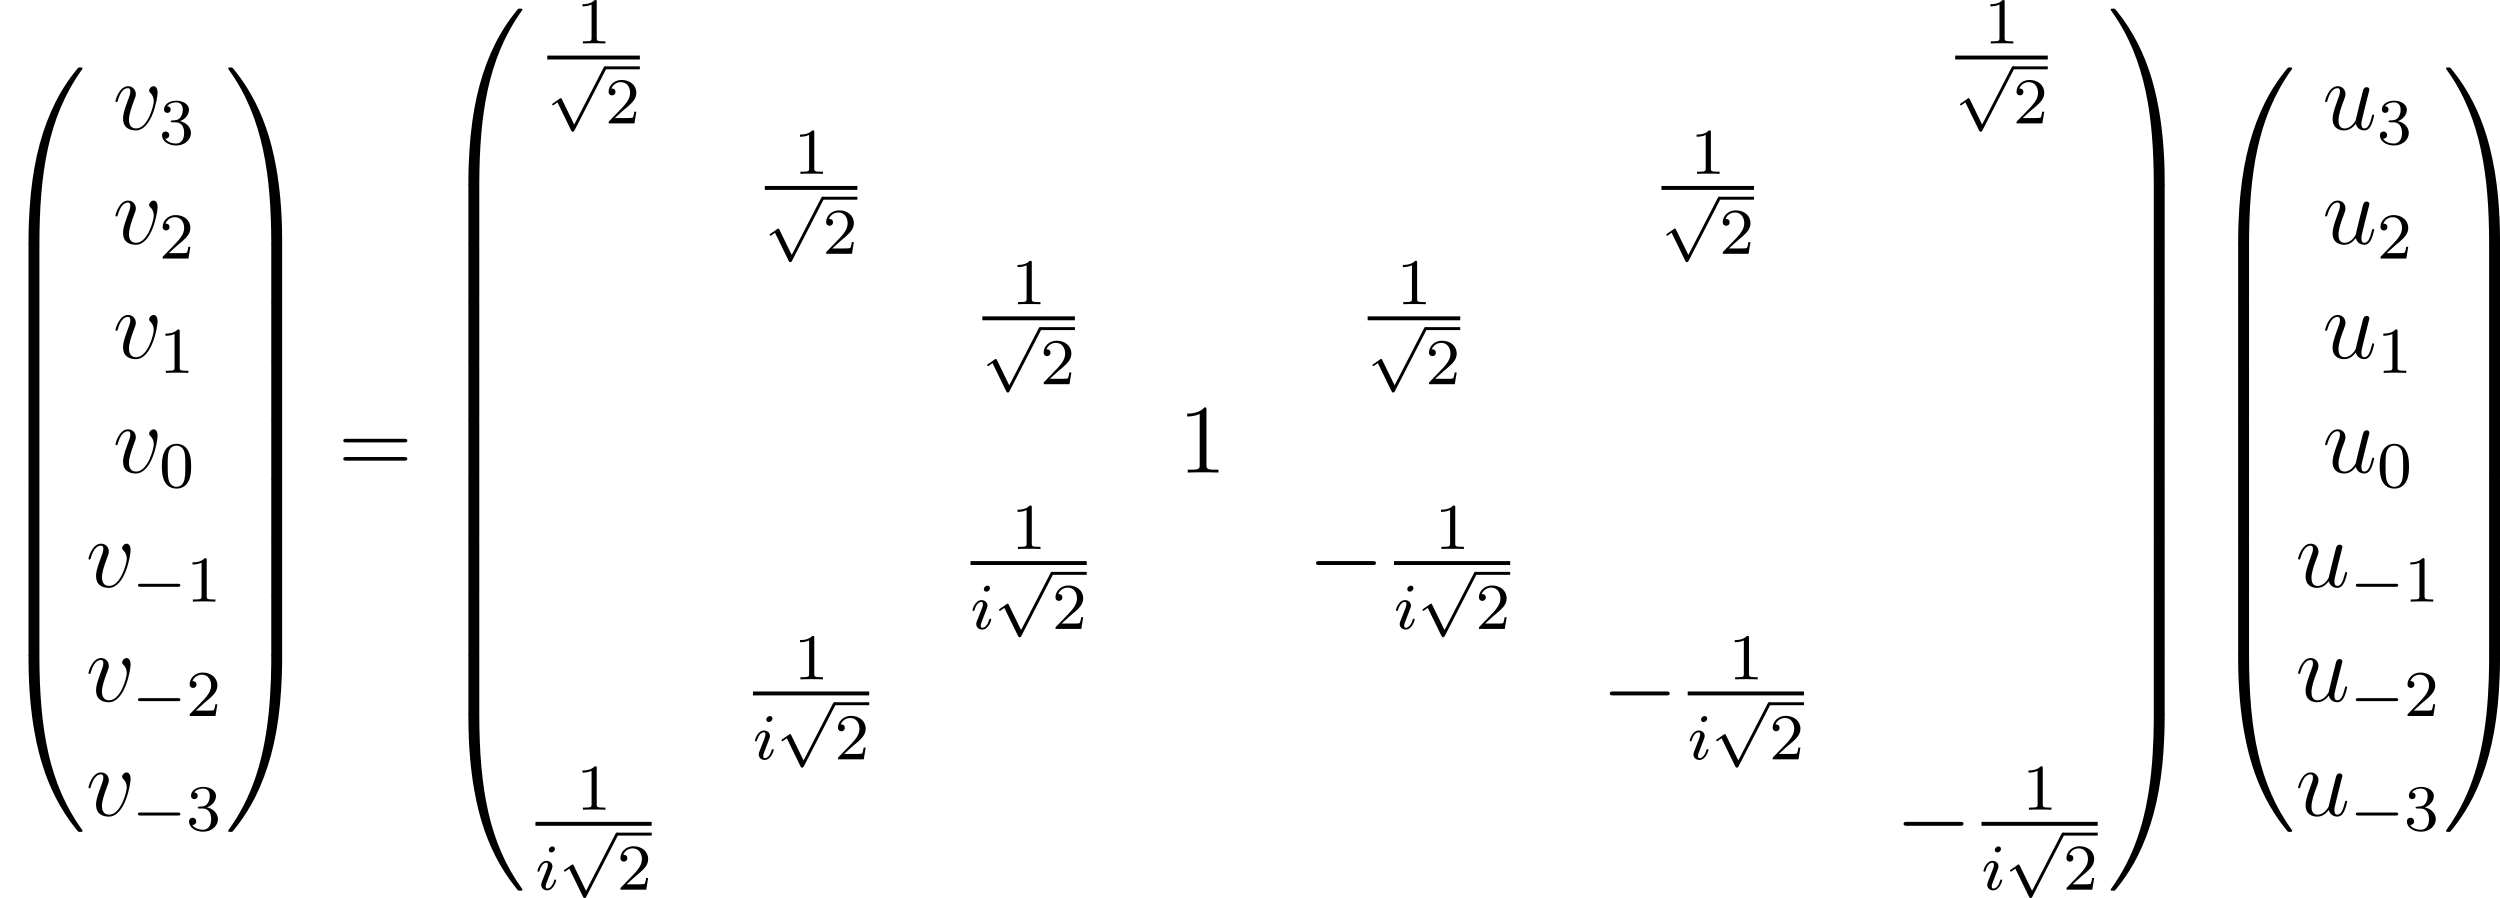 <?xml version='1.0' encoding='UTF-8'?>
<!-- This file was generated by dvisvgm 2.5 -->
<svg height='109.516pt' version='1.1' viewBox='78.936 78.541 304.888 109.516' width='304.888pt' xmlns='http://www.w3.org/2000/svg' xmlns:xlink='http://www.w3.org/1999/xlink'>
<defs>
<path d='M7.878 -2.75C8.082 -2.75 8.297 -2.75 8.297 -2.989S8.082 -3.228 7.878 -3.228H1.411C1.207 -3.228 0.992 -3.228 0.992 -2.989S1.207 -2.75 1.411 -2.75H7.878Z' id='g2-0'/>
<path d='M4.077 -0.693C4.232 -0.024 4.806 0.12 5.093 0.12C5.475 0.12 5.762 -0.132 5.954 -0.538C6.157 -0.968 6.312 -1.674 6.312 -1.71C6.312 -1.769 6.265 -1.817 6.193 -1.817C6.085 -1.817 6.073 -1.757 6.025 -1.578C5.81 -0.753 5.595 -0.12 5.117 -0.12C4.758 -0.12 4.758 -0.514 4.758 -0.669C4.758 -0.944 4.794 -1.064 4.914 -1.566C4.997 -1.889 5.081 -2.212 5.153 -2.546L5.643 -4.495C5.727 -4.794 5.727 -4.818 5.727 -4.854C5.727 -5.033 5.583 -5.153 5.404 -5.153C5.057 -5.153 4.973 -4.854 4.902 -4.555C4.782 -4.089 4.136 -1.518 4.053 -1.1C4.041 -1.1 3.575 -0.12 2.702 -0.12C2.08 -0.12 1.961 -0.658 1.961 -1.1C1.961 -1.781 2.295 -2.738 2.606 -3.539C2.75 -3.921 2.809 -4.077 2.809 -4.316C2.809 -4.83 2.439 -5.272 1.865 -5.272C0.765 -5.272 0.323 -3.539 0.323 -3.443C0.323 -3.395 0.371 -3.335 0.454 -3.335C0.562 -3.335 0.574 -3.383 0.622 -3.551C0.909 -4.579 1.375 -5.033 1.829 -5.033C1.949 -5.033 2.14 -5.021 2.14 -4.639C2.14 -4.328 2.008 -3.981 1.829 -3.527C1.303 -2.104 1.243 -1.65 1.243 -1.291C1.243 -0.072 2.164 0.12 2.654 0.12C3.419 0.12 3.838 -0.406 4.077 -0.693Z' id='g4-117'/>
<path d='M5.464 -4.471C5.464 -5.224 5.081 -5.272 4.985 -5.272C4.698 -5.272 4.435 -4.985 4.435 -4.746C4.435 -4.603 4.519 -4.519 4.567 -4.471C4.686 -4.364 4.997 -4.041 4.997 -3.419C4.997 -2.917 4.28 -0.12 2.845 -0.12C2.116 -0.12 1.973 -0.729 1.973 -1.172C1.973 -1.769 2.248 -2.606 2.57 -3.467C2.762 -3.957 2.809 -4.077 2.809 -4.316C2.809 -4.818 2.451 -5.272 1.865 -5.272C0.765 -5.272 0.323 -3.539 0.323 -3.443C0.323 -3.395 0.371 -3.335 0.454 -3.335C0.562 -3.335 0.574 -3.383 0.622 -3.551C0.909 -4.579 1.375 -5.033 1.829 -5.033C1.937 -5.033 2.14 -5.033 2.14 -4.639C2.14 -4.328 2.008 -3.981 1.829 -3.527C1.255 -1.997 1.255 -1.626 1.255 -1.339C1.255 -1.076 1.291 -0.586 1.662 -0.251C2.092 0.12 2.69 0.12 2.798 0.12C4.782 0.12 5.464 -3.79 5.464 -4.471Z' id='g4-118'/>
<path d='M5.571 -1.809C5.699 -1.809 5.874 -1.809 5.874 -1.993S5.699 -2.176 5.571 -2.176H1.004C0.877 -2.176 0.701 -2.176 0.701 -1.993S0.877 -1.809 1.004 -1.809H5.571Z' id='g1-0'/>
<path d='M3.284 6.735L1.777 3.642C1.737 3.555 1.706 3.515 1.642 3.515C1.61 3.515 1.594 3.523 1.514 3.579L0.701 4.144C0.59 4.216 0.59 4.256 0.59 4.28C0.59 4.328 0.63 4.392 0.701 4.392C0.733 4.392 0.749 4.392 0.845 4.312C0.948 4.248 1.108 4.129 1.243 4.033L2.917 7.468C2.989 7.611 3.021 7.611 3.1 7.611C3.236 7.611 3.26 7.572 3.324 7.444L7.173 -0.024C7.237 -0.135 7.237 -0.151 7.237 -0.183C7.237 -0.279 7.157 -0.367 7.054 -0.367S6.918 -0.303 6.862 -0.199L3.284 6.735Z' id='g1-112'/>
<path d='M4.471 21.161C4.734 21.161 4.806 21.161 4.806 20.993C4.83 12.613 5.798 5.655 9.983 -0.191C10.066 -0.299 10.066 -0.323 10.066 -0.347C10.066 -0.466 9.983 -0.466 9.791 -0.466S9.576 -0.466 9.552 -0.442C9.504 -0.406 7.986 1.339 6.779 3.742C5.2 6.898 4.208 10.521 3.766 14.872C3.73 15.243 3.479 17.73 3.479 20.563V21.029C3.491 21.161 3.563 21.161 3.814 21.161H4.471Z' id='g0-48'/>
<path d='M6.97 20.563C6.97 13.258 5.667 8.978 5.296 7.771C4.483 5.117 3.156 2.319 1.16 -0.143C0.98 -0.359 0.933 -0.418 0.885 -0.442C0.861 -0.454 0.849 -0.466 0.658 -0.466C0.478 -0.466 0.383 -0.466 0.383 -0.347C0.383 -0.323 0.383 -0.299 0.538 -0.084C4.698 5.727 5.631 12.9 5.643 20.993C5.643 21.161 5.715 21.161 5.978 21.161H6.635C6.886 21.161 6.958 21.161 6.97 21.029V20.563Z' id='g0-49'/>
<path d='M3.814 -0.598C3.563 -0.598 3.491 -0.598 3.479 -0.466V0C3.479 7.305 4.782 11.585 5.153 12.792C5.966 15.446 7.293 18.244 9.289 20.706C9.468 20.922 9.516 20.981 9.564 21.005C9.588 21.017 9.6 21.029 9.791 21.029S10.066 21.029 10.066 20.91C10.066 20.886 10.066 20.862 9.995 20.754C6.013 15.231 4.818 8.584 4.806 -0.43C4.806 -0.598 4.734 -0.598 4.471 -0.598H3.814Z' id='g0-64'/>
<path d='M6.97 -0.466C6.958 -0.598 6.886 -0.598 6.635 -0.598H5.978C5.715 -0.598 5.643 -0.598 5.643 -0.43C5.643 0.801 5.631 3.646 5.32 6.623C4.674 12.804 3.084 17.084 0.466 20.754C0.383 20.862 0.383 20.886 0.383 20.91C0.383 21.029 0.478 21.029 0.658 21.029C0.849 21.029 0.873 21.029 0.897 21.005C0.944 20.969 2.463 19.224 3.67 16.821C5.248 13.665 6.241 10.042 6.683 5.691C6.719 5.32 6.97 2.833 6.97 0V-0.466Z' id='g0-65'/>
<path d='M4.806 0.203C4.806 -0.108 4.794 -0.12 4.471 -0.12H3.814C3.491 -0.12 3.479 -0.108 3.479 0.203V6.97C3.479 7.281 3.491 7.293 3.814 7.293H4.471C4.794 7.293 4.806 7.281 4.806 6.97V0.203Z' id='g0-66'/>
<path d='M6.97 0.203C6.97 -0.108 6.958 -0.12 6.635 -0.12H5.978C5.655 -0.12 5.643 -0.108 5.643 0.203V6.97C5.643 7.281 5.655 7.293 5.978 7.293H6.635C6.958 7.293 6.97 7.281 6.97 6.97V0.203Z' id='g0-67'/>
<path d='M3.443 -7.663C3.443 -7.938 3.443 -7.95 3.204 -7.95C2.917 -7.627 2.319 -7.185 1.088 -7.185V-6.838C1.363 -6.838 1.961 -6.838 2.618 -7.149V-0.921C2.618 -0.49 2.582 -0.347 1.53 -0.347H1.16V0C1.482 -0.024 2.642 -0.024 3.037 -0.024S4.579 -0.024 4.902 0V-0.347H4.531C3.479 -0.347 3.443 -0.49 3.443 -0.921V-7.663Z' id='g6-49'/>
<path d='M8.07 -3.873C8.237 -3.873 8.452 -3.873 8.452 -4.089C8.452 -4.316 8.249 -4.316 8.07 -4.316H1.028C0.861 -4.316 0.646 -4.316 0.646 -4.101C0.646 -3.873 0.849 -3.873 1.028 -3.873H8.07ZM8.07 -1.65C8.237 -1.65 8.452 -1.65 8.452 -1.865C8.452 -2.092 8.249 -2.092 8.07 -2.092H1.028C0.861 -2.092 0.646 -2.092 0.646 -1.877C0.646 -1.65 0.849 -1.65 1.028 -1.65H8.07Z' id='g6-61'/>
<path d='M3.897 -2.542C3.897 -3.395 3.81 -3.913 3.547 -4.423C3.196 -5.125 2.55 -5.3 2.112 -5.3C1.108 -5.3 0.741 -4.551 0.63 -4.328C0.343 -3.746 0.327 -2.957 0.327 -2.542C0.327 -2.016 0.351 -1.211 0.733 -0.574C1.1 0.016 1.69 0.167 2.112 0.167C2.495 0.167 3.18 0.048 3.579 -0.741C3.873 -1.315 3.897 -2.024 3.897 -2.542ZM2.112 -0.056C1.841 -0.056 1.291 -0.183 1.124 -1.02C1.036 -1.474 1.036 -2.224 1.036 -2.638C1.036 -3.188 1.036 -3.746 1.124 -4.184C1.291 -4.997 1.913 -5.077 2.112 -5.077C2.383 -5.077 2.933 -4.941 3.092 -4.216C3.188 -3.778 3.188 -3.18 3.188 -2.638C3.188 -2.168 3.188 -1.451 3.092 -1.004C2.925 -0.167 2.375 -0.056 2.112 -0.056Z' id='g5-48'/>
<path d='M2.503 -5.077C2.503 -5.292 2.487 -5.3 2.271 -5.3C1.945 -4.981 1.522 -4.79 0.765 -4.79V-4.527C0.98 -4.527 1.411 -4.527 1.873 -4.742V-0.654C1.873 -0.359 1.849 -0.263 1.092 -0.263H0.813V0C1.14 -0.024 1.825 -0.024 2.184 -0.024S3.236 -0.024 3.563 0V-0.263H3.284C2.527 -0.263 2.503 -0.359 2.503 -0.654V-5.077Z' id='g5-49'/>
<path d='M2.248 -1.626C2.375 -1.745 2.71 -2.008 2.837 -2.12C3.332 -2.574 3.802 -3.013 3.802 -3.738C3.802 -4.686 3.005 -5.3 2.008 -5.3C1.052 -5.3 0.422 -4.575 0.422 -3.866C0.422 -3.475 0.733 -3.419 0.845 -3.419C1.012 -3.419 1.259 -3.539 1.259 -3.842C1.259 -4.256 0.861 -4.256 0.765 -4.256C0.996 -4.838 1.53 -5.037 1.921 -5.037C2.662 -5.037 3.045 -4.407 3.045 -3.738C3.045 -2.909 2.463 -2.303 1.522 -1.339L0.518 -0.303C0.422 -0.215 0.422 -0.199 0.422 0H3.571L3.802 -1.427H3.555C3.531 -1.267 3.467 -0.869 3.371 -0.717C3.324 -0.654 2.718 -0.654 2.59 -0.654H1.172L2.248 -1.626Z' id='g5-50'/>
<path d='M2.016 -2.662C2.646 -2.662 3.045 -2.2 3.045 -1.363C3.045 -0.367 2.479 -0.072 2.056 -0.072C1.618 -0.072 1.02 -0.231 0.741 -0.654C1.028 -0.654 1.227 -0.837 1.227 -1.1C1.227 -1.355 1.044 -1.538 0.789 -1.538C0.574 -1.538 0.351 -1.403 0.351 -1.084C0.351 -0.327 1.164 0.167 2.072 0.167C3.132 0.167 3.873 -0.566 3.873 -1.363C3.873 -2.024 3.347 -2.63 2.534 -2.805C3.164 -3.029 3.634 -3.571 3.634 -4.208S2.917 -5.3 2.088 -5.3C1.235 -5.3 0.59 -4.838 0.59 -4.232C0.59 -3.937 0.789 -3.81 0.996 -3.81C1.243 -3.81 1.403 -3.985 1.403 -4.216C1.403 -4.511 1.148 -4.623 0.972 -4.631C1.307 -5.069 1.921 -5.093 2.064 -5.093C2.271 -5.093 2.877 -5.029 2.877 -4.208C2.877 -3.65 2.646 -3.316 2.534 -3.188C2.295 -2.941 2.112 -2.925 1.626 -2.893C1.474 -2.885 1.411 -2.877 1.411 -2.774C1.411 -2.662 1.482 -2.662 1.618 -2.662H2.016Z' id='g5-51'/>
<path d='M2.375 -4.973C2.375 -5.149 2.248 -5.276 2.064 -5.276C1.857 -5.276 1.626 -5.085 1.626 -4.846C1.626 -4.67 1.753 -4.543 1.937 -4.543C2.144 -4.543 2.375 -4.734 2.375 -4.973ZM1.211 -2.048L0.781 -0.948C0.741 -0.829 0.701 -0.733 0.701 -0.598C0.701 -0.207 1.004 0.08 1.427 0.08C2.2 0.08 2.527 -1.036 2.527 -1.14C2.527 -1.219 2.463 -1.243 2.407 -1.243C2.311 -1.243 2.295 -1.188 2.271 -1.108C2.088 -0.47 1.761 -0.143 1.443 -0.143C1.347 -0.143 1.251 -0.183 1.251 -0.399C1.251 -0.59 1.307 -0.733 1.411 -0.98C1.49 -1.196 1.57 -1.411 1.658 -1.626L1.905 -2.271C1.977 -2.455 2.072 -2.702 2.072 -2.837C2.072 -3.236 1.753 -3.515 1.347 -3.515C0.574 -3.515 0.239 -2.399 0.239 -2.295C0.239 -2.224 0.295 -2.192 0.359 -2.192C0.462 -2.192 0.47 -2.24 0.494 -2.319C0.717 -3.076 1.084 -3.292 1.323 -3.292C1.435 -3.292 1.514 -3.252 1.514 -3.029C1.514 -2.949 1.506 -2.837 1.427 -2.598L1.211 -2.048Z' id='g3-105'/>
</defs>
<g id='page1'>
<use x='78.936' xlink:href='#g0-48' y='87.233'/>
<use x='78.936' xlink:href='#g0-66' y='108.275'/>
<use x='78.936' xlink:href='#g0-66' y='115.448'/>
<use x='78.936' xlink:href='#g0-66' y='122.621'/>
<use x='78.936' xlink:href='#g0-66' y='129.794'/>
<use x='78.936' xlink:href='#g0-66' y='136.967'/>
<use x='78.936' xlink:href='#g0-66' y='144.141'/>
<use x='78.936' xlink:href='#g0-66' y='151.314'/>
<use x='78.936' xlink:href='#g0-64' y='158.965'/>
<use x='92.69' xlink:href='#g4-118' y='94.327'/>
<use x='98.35' xlink:href='#g5-51' y='96.12'/>
<use x='92.69' xlink:href='#g4-118' y='108.275'/>
<use x='98.35' xlink:href='#g5-50' y='110.068'/>
<use x='92.69' xlink:href='#g4-118' y='122.223'/>
<use x='98.35' xlink:href='#g5-49' y='124.016'/>
<use x='92.69' xlink:href='#g4-118' y='136.17'/>
<use x='98.35' xlink:href='#g5-48' y='137.964'/>
<use x='89.397' xlink:href='#g4-118' y='150.118'/>
<use x='95.056' xlink:href='#g1-0' y='151.911'/>
<use x='101.643' xlink:href='#g5-49' y='151.911'/>
<use x='89.397' xlink:href='#g4-118' y='164.066'/>
<use x='95.056' xlink:href='#g1-0' y='165.859'/>
<use x='101.643' xlink:href='#g5-50' y='165.859'/>
<use x='89.397' xlink:href='#g4-118' y='178.013'/>
<use x='95.056' xlink:href='#g1-0' y='179.807'/>
<use x='101.643' xlink:href='#g5-51' y='179.807'/>
<use x='106.375' xlink:href='#g0-49' y='87.233'/>
<use x='106.375' xlink:href='#g0-67' y='108.275'/>
<use x='106.375' xlink:href='#g0-67' y='115.448'/>
<use x='106.375' xlink:href='#g0-67' y='122.621'/>
<use x='106.375' xlink:href='#g0-67' y='129.794'/>
<use x='106.375' xlink:href='#g0-67' y='136.967'/>
<use x='106.375' xlink:href='#g0-67' y='144.141'/>
<use x='106.375' xlink:href='#g0-67' y='151.314'/>
<use x='106.375' xlink:href='#g0-65' y='158.965'/>
<use x='120.157' xlink:href='#g6-61' y='136.37'/>
<use x='132.582' xlink:href='#g0-48' y='80.06'/>
<use x='132.582' xlink:href='#g0-66' y='101.101'/>
<use x='132.582' xlink:href='#g0-66' y='108.275'/>
<use x='132.582' xlink:href='#g0-66' y='115.448'/>
<use x='132.582' xlink:href='#g0-66' y='122.621'/>
<use x='132.582' xlink:href='#g0-66' y='129.794'/>
<use x='132.582' xlink:href='#g0-66' y='136.967'/>
<use x='132.582' xlink:href='#g0-66' y='144.141'/>
<use x='132.582' xlink:href='#g0-66' y='151.314'/>
<use x='132.582' xlink:href='#g0-66' y='158.487'/>
<use x='132.582' xlink:href='#g0-64' y='166.138'/>
<use x='149.209' xlink:href='#g5-49' y='83.841'/>
<rect height='0.478' width='11.291' x='145.68' y='85.32'/>
<use x='145.68' xlink:href='#g1-112' y='86.994'/>
<rect height='0.359' width='4.234' x='152.737' y='86.635'/>
<use x='152.737' xlink:href='#g5-50' y='93.592'/>
<use x='320.91' xlink:href='#g5-49' y='83.841'/>
<rect height='0.478' width='11.291' x='317.382' y='85.32'/>
<use x='317.382' xlink:href='#g1-112' y='86.994'/>
<rect height='0.359' width='4.234' x='324.439' y='86.635'/>
<use x='324.439' xlink:href='#g5-50' y='93.592'/>
<use x='175.737' xlink:href='#g5-49' y='99.742'/>
<rect height='0.478' width='11.291' x='172.208' y='101.221'/>
<use x='172.208' xlink:href='#g1-112' y='102.895'/>
<rect height='0.359' width='4.234' x='179.265' y='102.536'/>
<use x='179.265' xlink:href='#g5-50' y='109.493'/>
<use x='285.084' xlink:href='#g5-49' y='99.742'/>
<rect height='0.478' width='11.291' x='281.555' y='101.221'/>
<use x='281.555' xlink:href='#g1-112' y='102.895'/>
<rect height='0.359' width='4.234' x='288.612' y='102.536'/>
<use x='288.612' xlink:href='#g5-50' y='109.493'/>
<use x='202.264' xlink:href='#g5-49' y='115.643'/>
<rect height='0.478' width='11.291' x='198.736' y='117.122'/>
<use x='198.736' xlink:href='#g1-112' y='118.795'/>
<rect height='0.359' width='4.234' x='205.793' y='118.437'/>
<use x='205.793' xlink:href='#g5-50' y='125.393'/>
<use x='249.257' xlink:href='#g5-49' y='115.643'/>
<rect height='0.478' width='11.291' x='245.729' y='117.122'/>
<use x='245.729' xlink:href='#g1-112' y='118.795'/>
<rect height='0.359' width='4.234' x='252.786' y='118.437'/>
<use x='252.786' xlink:href='#g5-50' y='125.393'/>
<use x='222.627' xlink:href='#g6-49' y='136.17'/>
<use x='202.264' xlink:href='#g5-49' y='145.491'/>
<rect height='0.478' width='14.174' x='197.294' y='146.97'/>
<use x='197.294' xlink:href='#g3-105' y='155.242'/>
<use x='200.178' xlink:href='#g1-112' y='148.644'/>
<rect height='0.359' width='4.234' x='207.235' y='148.285'/>
<use x='207.235' xlink:href='#g5-50' y='155.242'/>
<use x='238.442' xlink:href='#g2-0' y='150.198'/>
<use x='253.907' xlink:href='#g5-49' y='145.491'/>
<rect height='0.478' width='14.174' x='248.937' y='146.97'/>
<use x='248.937' xlink:href='#g3-105' y='155.242'/>
<use x='251.82' xlink:href='#g1-112' y='148.644'/>
<rect height='0.359' width='4.234' x='258.877' y='148.285'/>
<use x='258.877' xlink:href='#g5-50' y='155.242'/>
<use x='175.737' xlink:href='#g5-49' y='161.392'/>
<rect height='0.478' width='14.174' x='170.766' y='162.871'/>
<use x='170.766' xlink:href='#g3-105' y='171.143'/>
<use x='173.65' xlink:href='#g1-112' y='164.545'/>
<rect height='0.359' width='4.234' x='180.707' y='164.186'/>
<use x='180.707' xlink:href='#g5-50' y='171.143'/>
<use x='274.269' xlink:href='#g2-0' y='166.099'/>
<use x='289.733' xlink:href='#g5-49' y='161.392'/>
<rect height='0.478' width='14.174' x='284.763' y='162.871'/>
<use x='284.763' xlink:href='#g3-105' y='171.143'/>
<use x='287.646' xlink:href='#g1-112' y='164.545'/>
<rect height='0.359' width='4.234' x='294.703' y='164.186'/>
<use x='294.703' xlink:href='#g5-50' y='171.143'/>
<use x='149.209' xlink:href='#g5-49' y='177.292'/>
<rect height='0.478' width='14.174' x='144.238' y='178.772'/>
<use x='144.238' xlink:href='#g3-105' y='187.043'/>
<use x='147.122' xlink:href='#g1-112' y='180.445'/>
<rect height='0.359' width='4.234' x='154.179' y='180.087'/>
<use x='154.179' xlink:href='#g5-50' y='187.043'/>
<use x='310.095' xlink:href='#g2-0' y='181.999'/>
<use x='325.559' xlink:href='#g5-49' y='177.292'/>
<rect height='0.478' width='14.174' x='320.589' y='178.772'/>
<use x='320.589' xlink:href='#g3-105' y='187.043'/>
<use x='323.473' xlink:href='#g1-112' y='180.445'/>
<rect height='0.359' width='4.234' x='330.53' y='180.087'/>
<use x='330.53' xlink:href='#g5-50' y='187.043'/>
<use x='335.959' xlink:href='#g0-49' y='80.06'/>
<use x='335.959' xlink:href='#g0-67' y='101.101'/>
<use x='335.959' xlink:href='#g0-67' y='108.275'/>
<use x='335.959' xlink:href='#g0-67' y='115.448'/>
<use x='335.959' xlink:href='#g0-67' y='122.621'/>
<use x='335.959' xlink:href='#g0-67' y='129.794'/>
<use x='335.959' xlink:href='#g0-67' y='136.967'/>
<use x='335.959' xlink:href='#g0-67' y='144.141'/>
<use x='335.959' xlink:href='#g0-67' y='151.314'/>
<use x='335.959' xlink:href='#g0-67' y='158.487'/>
<use x='335.959' xlink:href='#g0-65' y='166.138'/>
<use x='348.413' xlink:href='#g0-48' y='87.233'/>
<use x='348.413' xlink:href='#g0-66' y='108.275'/>
<use x='348.413' xlink:href='#g0-66' y='115.448'/>
<use x='348.413' xlink:href='#g0-66' y='122.621'/>
<use x='348.413' xlink:href='#g0-66' y='129.794'/>
<use x='348.413' xlink:href='#g0-66' y='136.967'/>
<use x='348.413' xlink:href='#g0-66' y='144.141'/>
<use x='348.413' xlink:href='#g0-66' y='151.314'/>
<use x='348.413' xlink:href='#g0-64' y='158.965'/>
<use x='362.167' xlink:href='#g4-117' y='94.327'/>
<use x='368.829' xlink:href='#g5-51' y='96.12'/>
<use x='362.167' xlink:href='#g4-117' y='108.275'/>
<use x='368.829' xlink:href='#g5-50' y='110.068'/>
<use x='362.167' xlink:href='#g4-117' y='122.223'/>
<use x='368.829' xlink:href='#g5-49' y='124.016'/>
<use x='362.167' xlink:href='#g4-117' y='136.17'/>
<use x='368.829' xlink:href='#g5-48' y='137.964'/>
<use x='358.873' xlink:href='#g4-117' y='150.118'/>
<use x='365.536' xlink:href='#g1-0' y='151.911'/>
<use x='372.122' xlink:href='#g5-49' y='151.911'/>
<use x='358.873' xlink:href='#g4-117' y='164.066'/>
<use x='365.536' xlink:href='#g1-0' y='165.859'/>
<use x='372.122' xlink:href='#g5-50' y='165.859'/>
<use x='358.873' xlink:href='#g4-117' y='178.013'/>
<use x='365.536' xlink:href='#g1-0' y='179.807'/>
<use x='372.122' xlink:href='#g5-51' y='179.807'/>
<use x='376.855' xlink:href='#g0-49' y='87.233'/>
<use x='376.855' xlink:href='#g0-67' y='108.275'/>
<use x='376.855' xlink:href='#g0-67' y='115.448'/>
<use x='376.855' xlink:href='#g0-67' y='122.621'/>
<use x='376.855' xlink:href='#g0-67' y='129.794'/>
<use x='376.855' xlink:href='#g0-67' y='136.967'/>
<use x='376.855' xlink:href='#g0-67' y='144.141'/>
<use x='376.855' xlink:href='#g0-67' y='151.314'/>
<use x='376.855' xlink:href='#g0-65' y='158.965'/>
</g>
</svg>